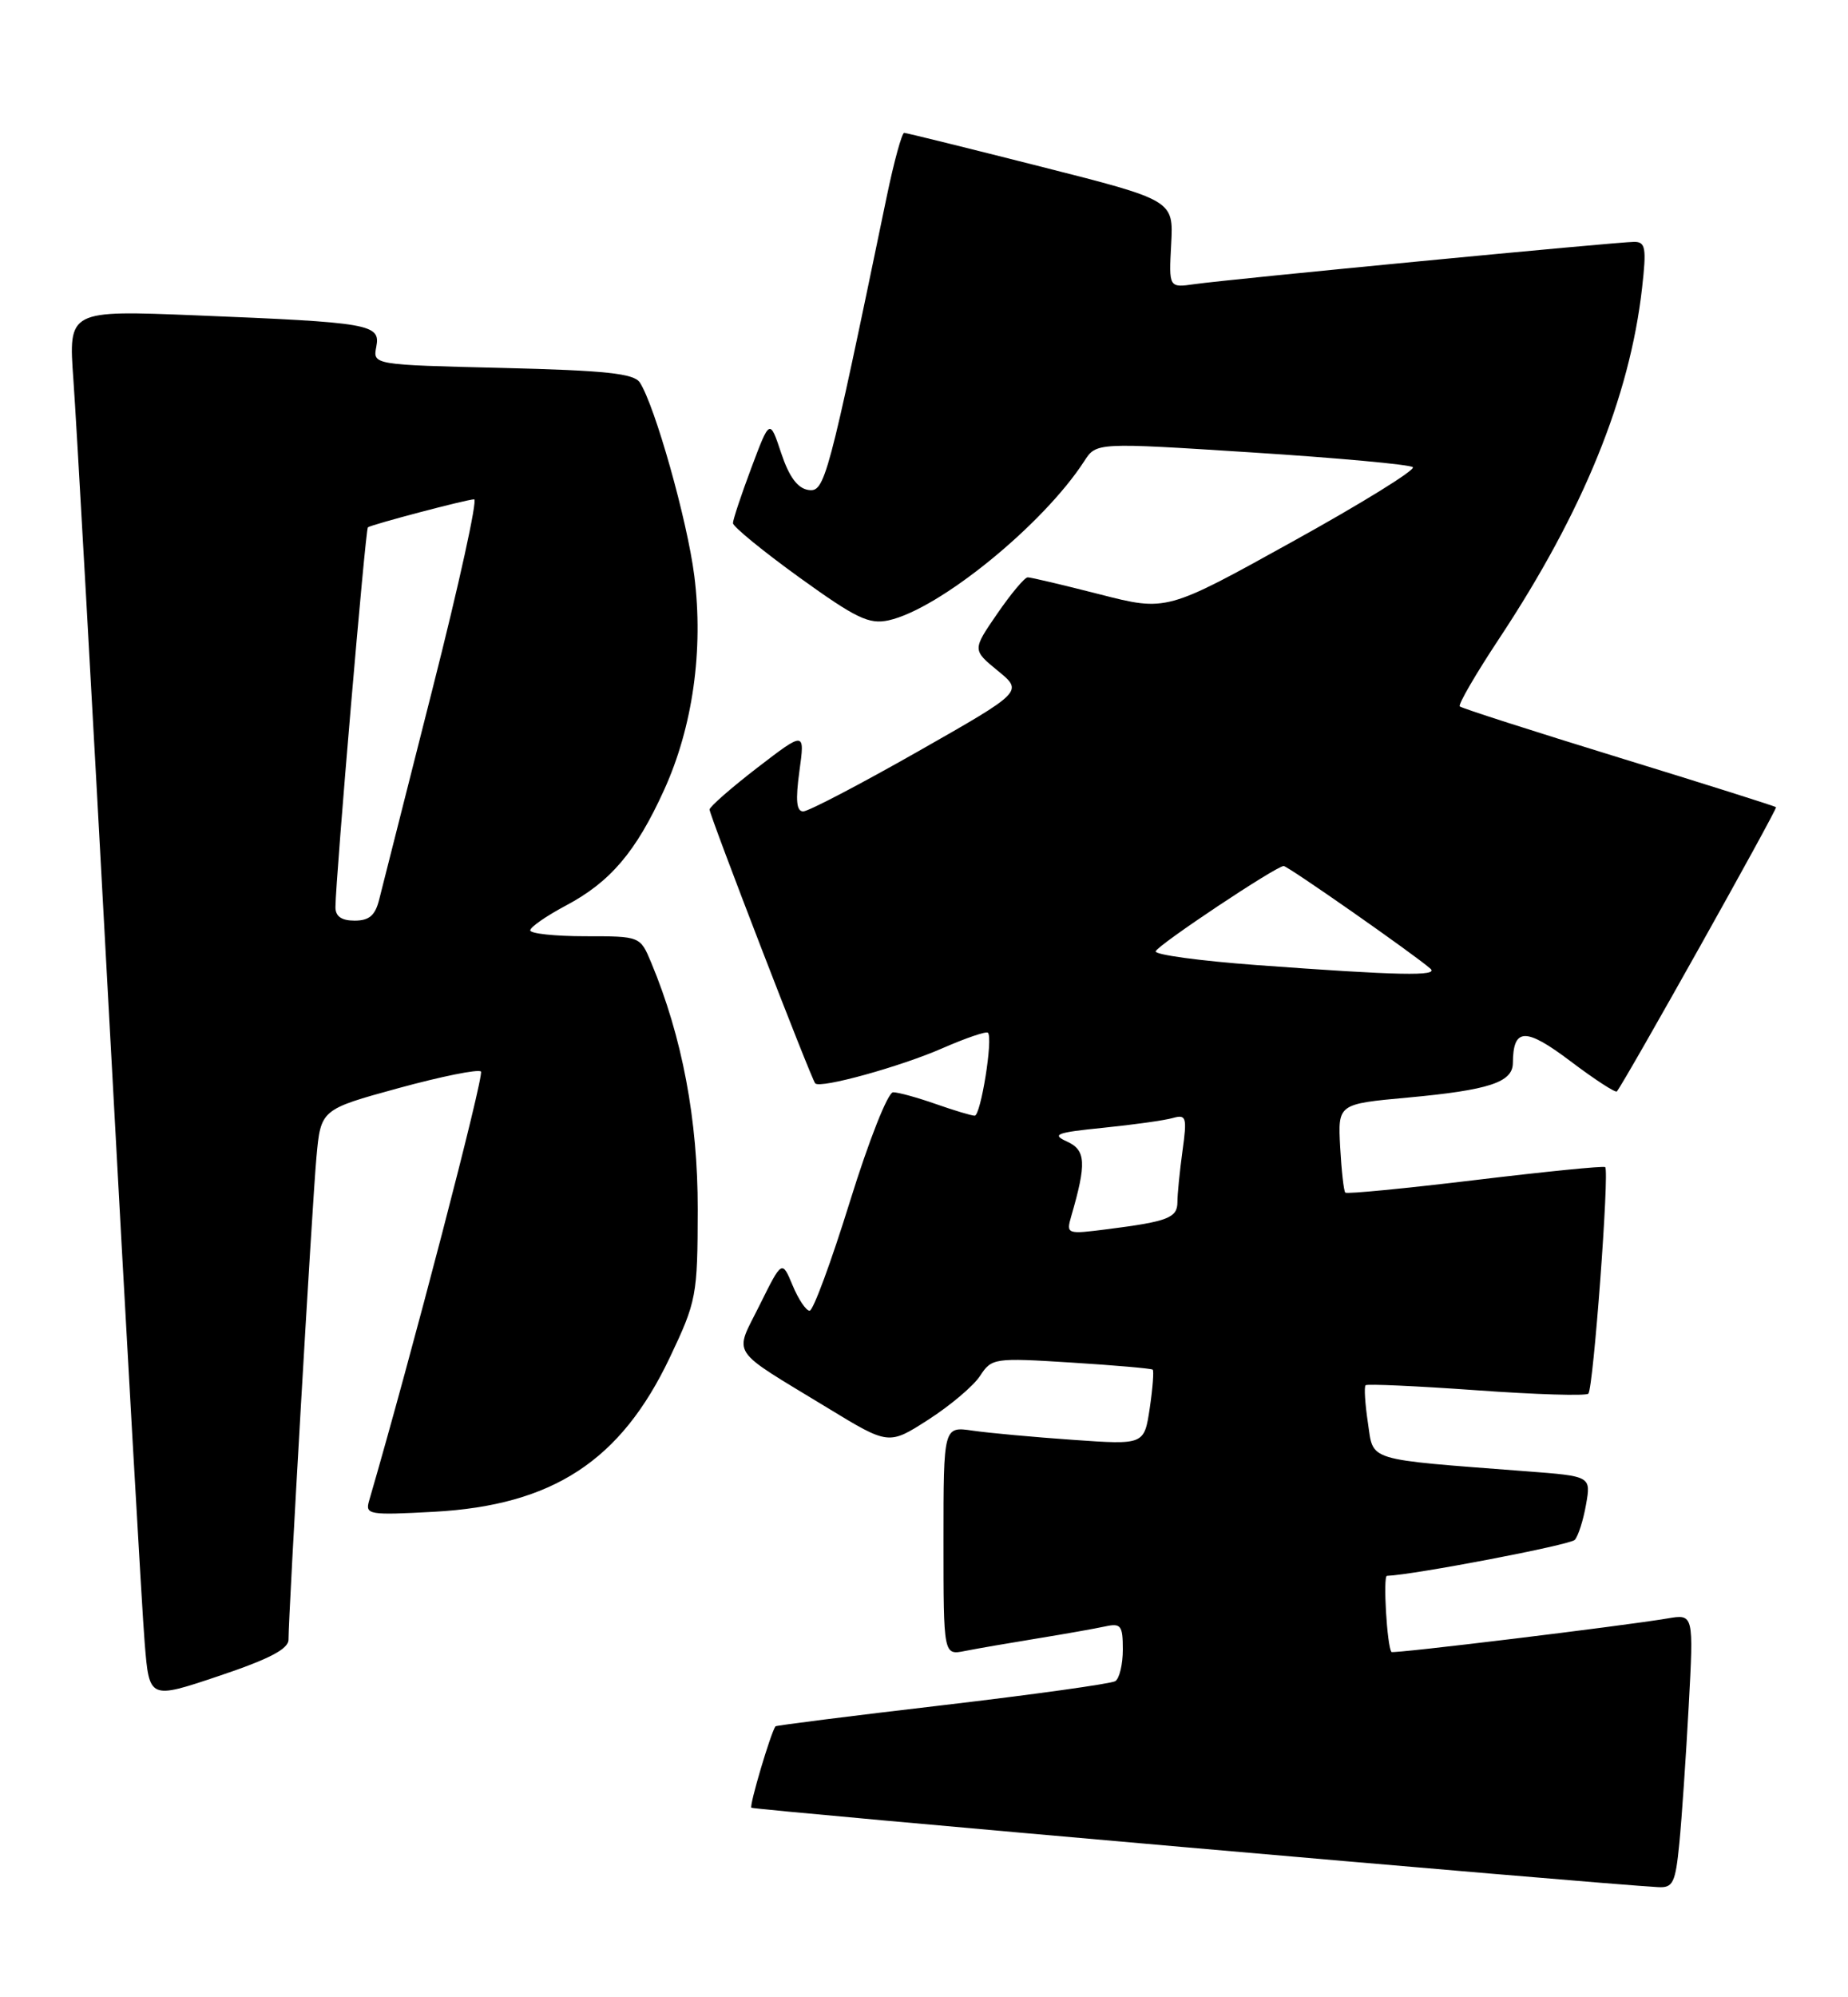 <?xml version="1.0" encoding="UTF-8" standalone="no"?>
<!DOCTYPE svg PUBLIC "-//W3C//DTD SVG 1.1//EN" "http://www.w3.org/Graphics/SVG/1.1/DTD/svg11.dtd" >
<svg xmlns="http://www.w3.org/2000/svg" xmlns:xlink="http://www.w3.org/1999/xlink" version="1.1" viewBox="0 0 237 256">
 <g >
 <path fill="currentColor"
d=" M 215.37 236.25 C 215.68 233.09 216.22 225.18 216.57 218.69 C 217.21 206.87 217.21 206.87 213.85 207.44 C 208.10 208.41 178.65 211.99 178.45 211.74 C 177.88 211.02 177.35 202.00 177.87 201.98 C 181.36 201.85 201.36 198.02 201.96 197.37 C 202.40 196.89 203.05 194.86 203.40 192.86 C 204.05 189.21 204.05 189.21 195.78 188.58 C 174.91 186.98 176.18 187.36 175.43 182.36 C 175.06 179.91 174.93 177.75 175.13 177.55 C 175.33 177.36 181.72 177.65 189.32 178.19 C 196.93 178.74 203.40 178.94 203.70 178.63 C 204.34 177.99 206.42 150.05 205.86 149.59 C 205.66 149.42 198.16 150.17 189.19 151.25 C 180.22 152.33 172.72 153.06 172.53 152.86 C 172.33 152.66 172.04 150.03 171.87 147.00 C 171.58 141.50 171.58 141.50 180.54 140.68 C 190.96 139.72 193.99 138.72 194.02 136.27 C 194.05 131.71 195.62 131.65 201.41 136.02 C 204.51 138.36 207.19 140.10 207.36 139.89 C 208.50 138.45 227.99 103.66 227.77 103.46 C 227.62 103.32 218.53 100.45 207.56 97.08 C 196.60 93.71 187.44 90.77 187.21 90.54 C 186.98 90.31 189.26 86.38 192.29 81.81 C 203.03 65.57 209.01 50.90 210.59 36.91 C 211.17 31.78 211.04 31.00 209.58 31.00 C 207.45 31.00 157.62 35.79 153.20 36.42 C 149.90 36.89 149.90 36.89 150.20 31.28 C 150.50 25.67 150.50 25.67 133.50 21.36 C 124.15 18.99 116.26 17.04 115.96 17.03 C 115.67 17.01 114.65 20.71 113.71 25.25 C 106.15 61.71 105.78 63.11 103.67 62.80 C 102.29 62.59 101.20 61.12 100.19 58.09 C 98.72 53.67 98.72 53.67 96.36 59.96 C 95.06 63.42 94.00 66.61 94.00 67.05 C 94.00 67.50 97.83 70.63 102.51 74.01 C 109.78 79.25 111.45 80.06 113.96 79.51 C 120.47 78.08 133.78 67.25 139.05 59.11 C 140.60 56.71 140.60 56.71 160.55 57.99 C 171.52 58.69 180.81 59.54 181.19 59.88 C 181.57 60.22 174.62 64.52 165.74 69.43 C 149.61 78.37 149.61 78.37 141.05 76.18 C 136.35 74.98 132.18 73.99 131.80 74.00 C 131.41 74.00 129.66 76.09 127.90 78.65 C 124.70 83.30 124.70 83.30 127.96 85.97 C 131.23 88.64 131.23 88.64 117.72 96.32 C 110.29 100.54 103.67 104.00 103.01 104.00 C 102.14 104.00 102.01 102.58 102.52 98.85 C 103.23 93.71 103.23 93.71 97.11 98.41 C 93.75 101.00 91.00 103.41 91.00 103.76 C 91.00 104.52 104.05 138.33 104.55 138.86 C 105.20 139.56 115.53 136.70 120.90 134.34 C 123.88 133.04 126.49 132.15 126.70 132.37 C 127.38 133.05 125.78 143.00 125.00 143.00 C 124.59 143.00 122.34 142.32 120.00 141.50 C 117.66 140.68 115.21 140.00 114.54 140.00 C 113.87 140.00 111.44 146.14 109.00 154.00 C 106.61 161.70 104.29 168.00 103.83 168.00 C 103.38 168.00 102.39 166.54 101.65 164.75 C 100.29 161.50 100.29 161.50 97.44 167.24 C 94.14 173.90 93.32 172.66 106.11 180.44 C 113.97 185.23 113.97 185.23 119.06 181.96 C 121.86 180.16 124.85 177.64 125.69 176.35 C 127.18 174.07 127.50 174.02 137.36 174.64 C 142.94 174.99 147.65 175.40 147.83 175.55 C 148.00 175.70 147.83 177.93 147.45 180.50 C 146.74 185.19 146.74 185.19 137.62 184.55 C 132.60 184.20 126.81 183.67 124.75 183.37 C 121.00 182.82 121.00 182.82 121.00 197.49 C 121.00 212.16 121.00 212.16 123.75 211.61 C 125.26 211.31 129.43 210.59 133.00 210.01 C 136.57 209.43 140.51 208.73 141.75 208.46 C 143.75 208.02 144.00 208.35 144.00 211.42 C 144.00 213.32 143.56 215.15 143.03 215.48 C 142.49 215.81 132.51 217.20 120.84 218.57 C 109.17 219.93 99.54 221.15 99.45 221.27 C 98.83 222.14 96.08 231.41 96.36 231.70 C 96.65 231.98 204.65 241.44 212.65 241.88 C 214.56 241.99 214.87 241.34 215.37 236.25 Z  M 37.00 210.16 C 37.00 206.76 40.04 154.27 40.58 148.35 C 41.14 142.20 41.14 142.20 51.10 139.47 C 56.59 137.97 61.34 137.01 61.68 137.34 C 62.13 137.80 52.70 173.97 47.33 192.38 C 46.82 194.14 47.33 194.22 55.64 193.77 C 70.90 192.94 79.61 187.24 85.90 174.00 C 89.33 166.77 89.46 166.09 89.48 155.00 C 89.50 143.55 87.49 132.89 83.51 123.37 C 82.10 120.00 82.10 120.00 75.05 120.00 C 71.17 120.00 68.00 119.66 68.00 119.25 C 68.00 118.83 70.05 117.41 72.55 116.08 C 78.27 113.05 81.56 109.19 85.16 101.27 C 88.85 93.17 90.24 83.31 89.04 73.79 C 88.14 66.70 84.01 52.06 82.06 49.03 C 81.31 47.87 77.68 47.48 64.46 47.16 C 47.81 46.76 47.81 46.76 48.26 44.44 C 48.81 41.54 47.56 41.33 25.13 40.42 C 8.77 39.76 8.77 39.76 9.41 48.63 C 9.77 53.51 11.84 90.35 14.01 130.50 C 16.18 170.65 18.23 206.72 18.56 210.65 C 19.15 217.81 19.15 217.81 28.08 214.81 C 34.52 212.65 37.00 211.36 37.00 210.16 Z  M 137.39 155.86 C 139.36 149.08 139.26 147.42 136.85 146.32 C 134.82 145.40 135.44 145.16 141.50 144.55 C 145.35 144.16 149.36 143.60 150.40 143.30 C 152.14 142.81 152.25 143.18 151.65 147.52 C 151.29 150.14 151.00 153.09 151.00 154.07 C 151.00 156.09 149.79 156.56 142.10 157.54 C 136.78 158.22 136.72 158.20 137.39 155.86 Z  M 161.21 123.70 C 153.90 123.16 148.05 122.37 148.21 121.93 C 148.52 121.09 163.67 111.00 164.63 111.00 C 165.16 111.00 181.41 122.36 183.45 124.16 C 184.56 125.14 179.45 125.04 161.21 123.70 Z  M 43.02 116.25 C 43.06 112.42 46.87 67.80 47.18 67.59 C 47.72 67.21 59.91 64.00 60.81 64.00 C 61.26 64.00 58.87 74.91 55.48 88.25 C 52.10 101.59 49.02 113.74 48.64 115.25 C 48.13 117.33 47.36 118.00 45.48 118.00 C 43.78 118.00 43.01 117.45 43.02 116.25 Z "/>
</g>
</svg>